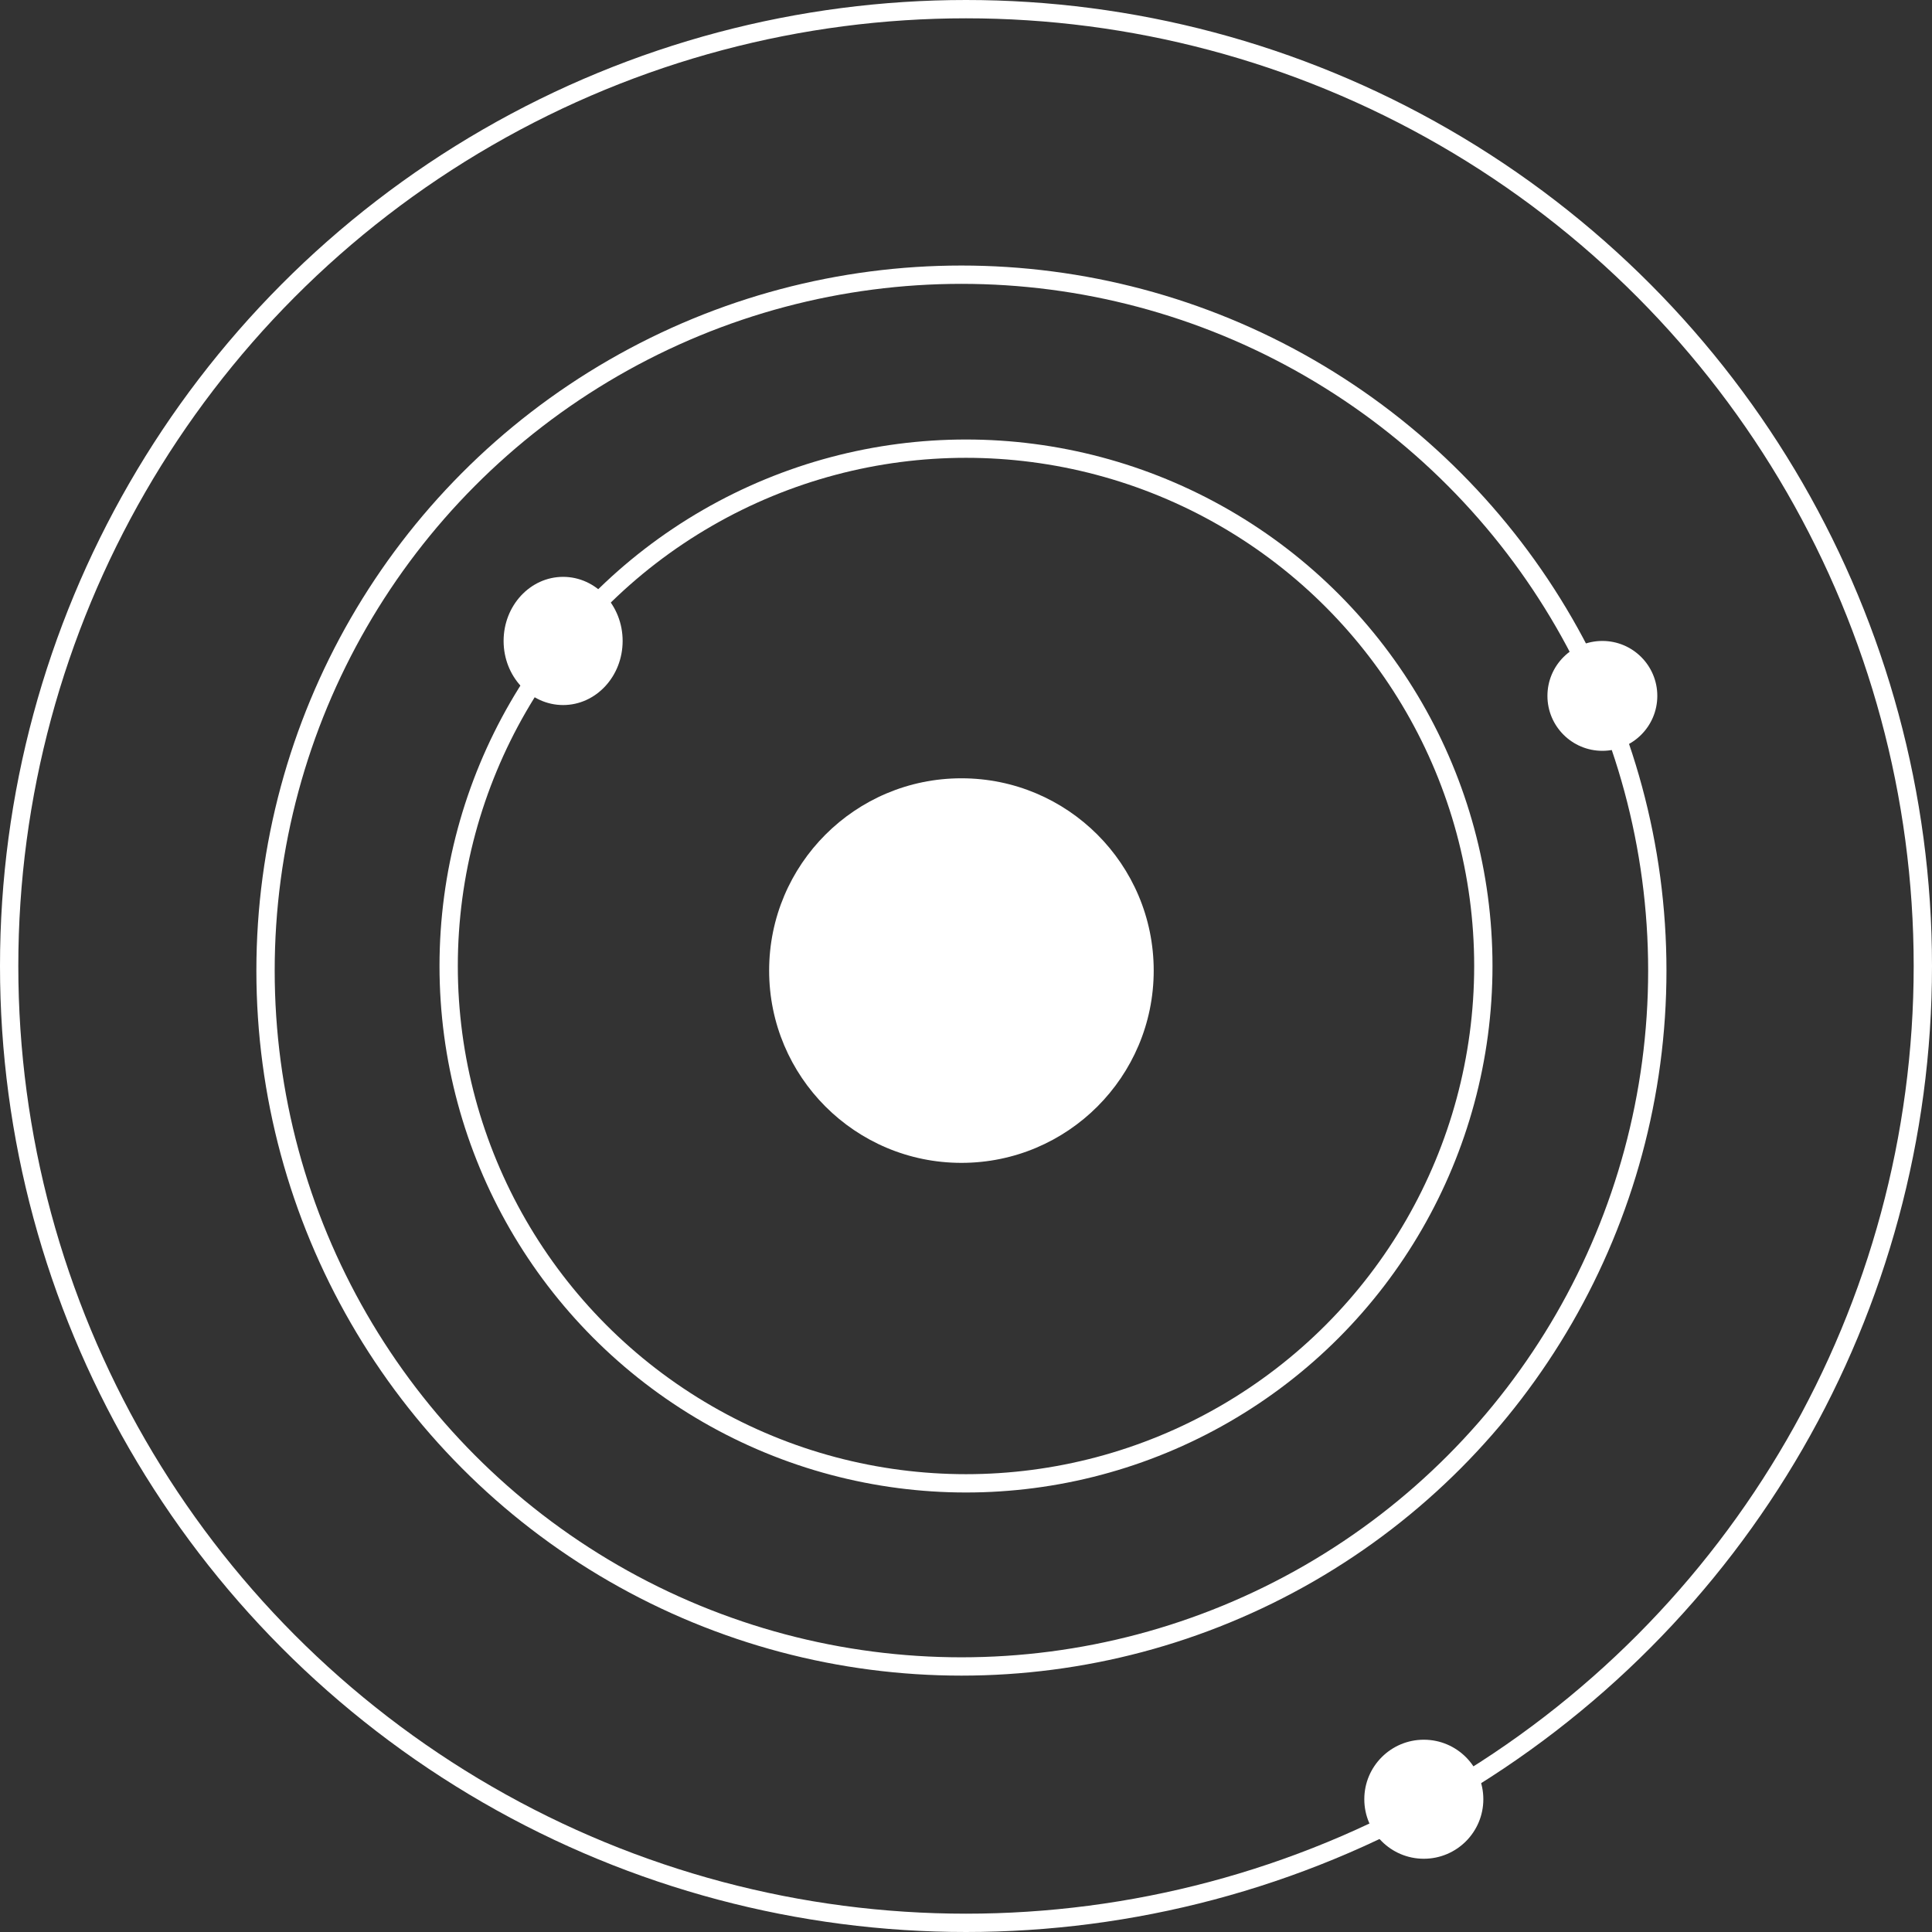 <svg width="211" height="211" viewBox="0 0 211 211" fill="none" xmlns="http://www.w3.org/2000/svg">
<rect x="0" y="0" width="211" height="211" fill="#333333" stroke="none"/>
<circle cx="105.5" cy="105.5" r="104.5" stroke="white" stroke-width="2"/>
<circle cx="105" cy="106" r="76" stroke="white" stroke-width="2"/>
<circle cx="105.5" cy="105.5" r="56.5" stroke="white" stroke-width="2"/>
<circle cx="105" cy="106" r="21" fill="white"/>
<ellipse cx="61.5" cy="70" rx="6.5" ry="7" fill="white"/>
<circle cx="175" cy="76" r="6" fill="white"/>
<circle cx="155.5" cy="196.5" r="6.5" fill="white"/>
</svg>
